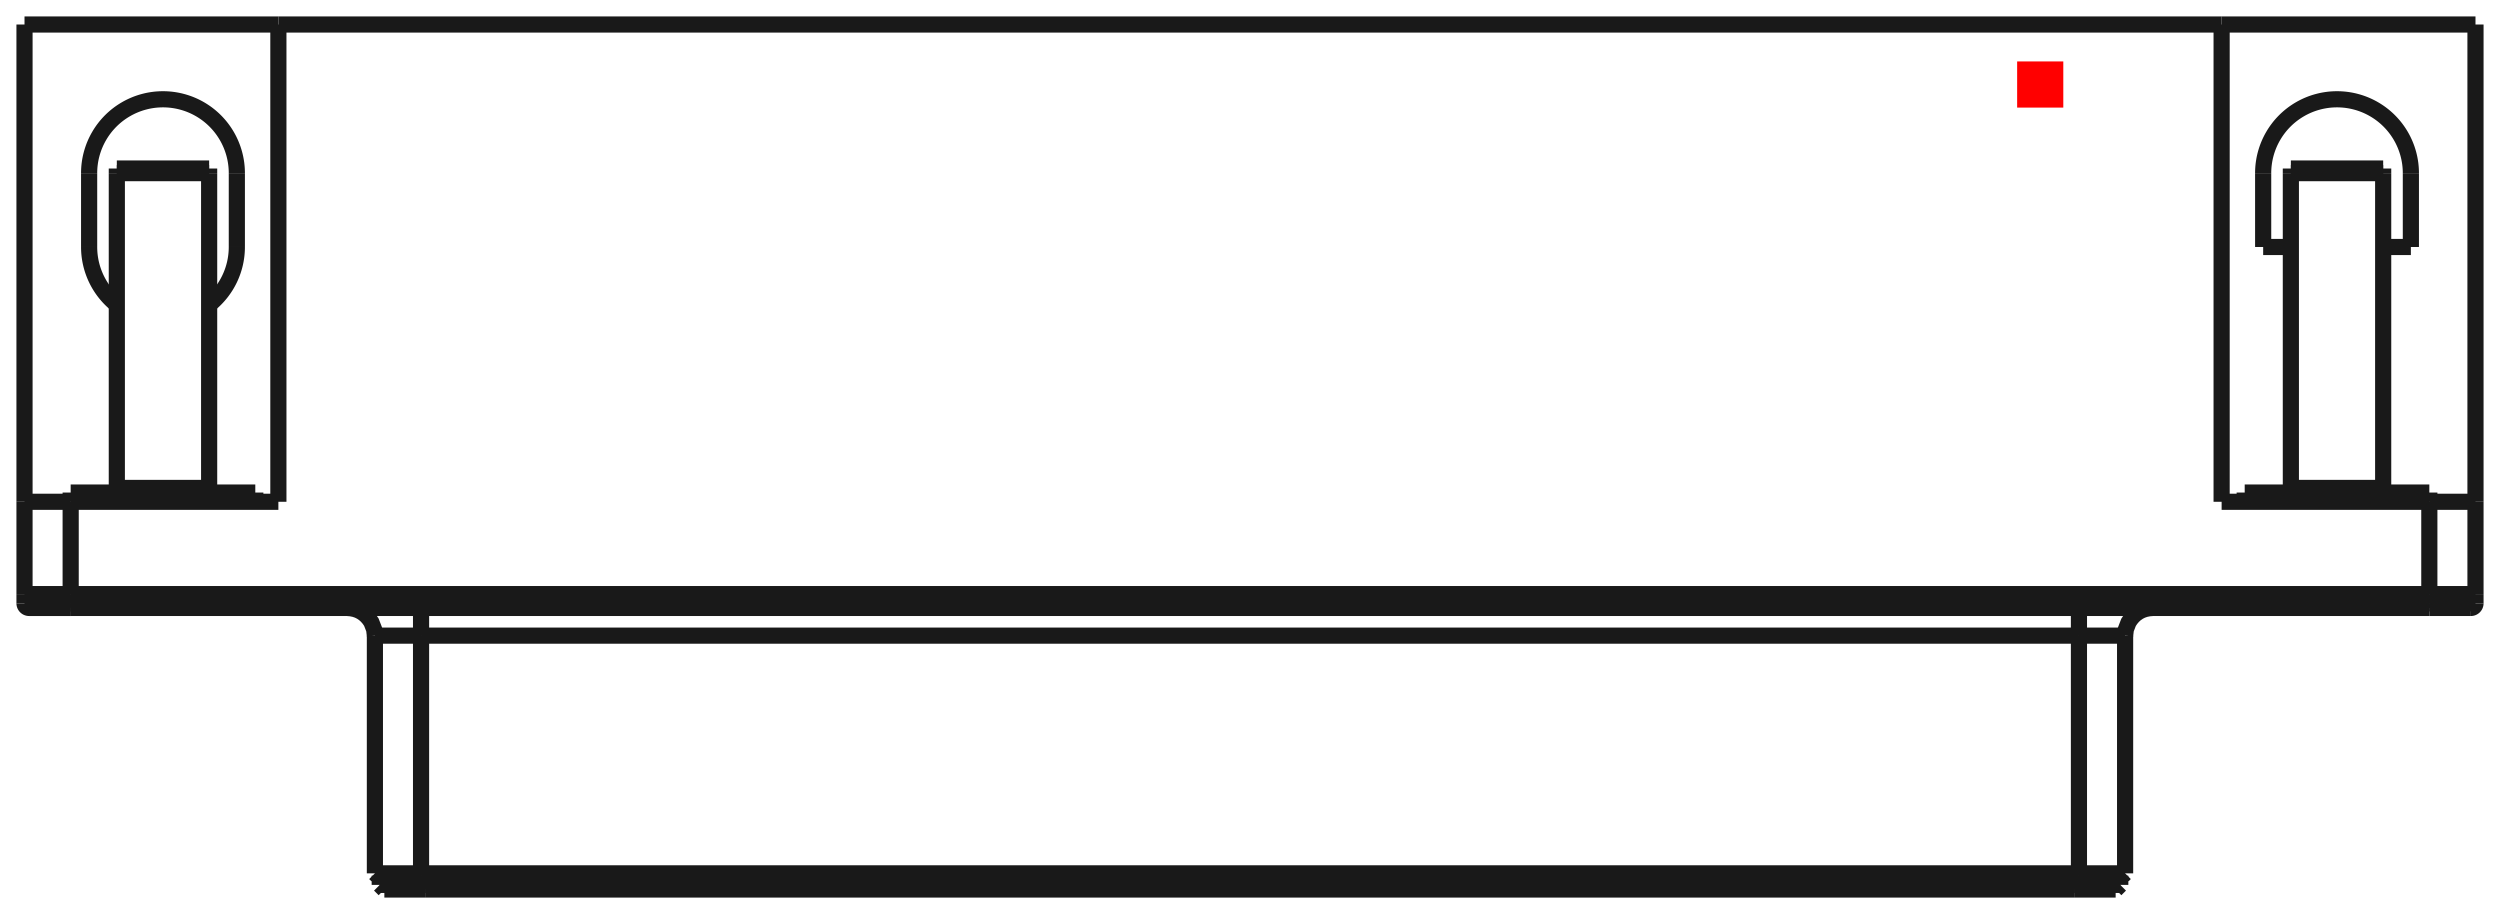 <?xml version="1.0"?>
<!DOCTYPE svg PUBLIC "-//W3C//DTD SVG 1.1//EN" "http://www.w3.org/Graphics/SVG/1.1/DTD/svg11.dtd">
<svg width="54.162mm" height="19.802mm" viewBox="0 0 54.162 19.802" xmlns="http://www.w3.org/2000/svg" version="1.1">
<g id="Shape2DView" transform="translate(43.701,2.331) scale(1,-1)">
<path id="Shape2DView_nwe0000"  d="M -34.579 -16.59 L -34.691 -16.59 L -34.802 -16.59 L -34.91 -16.59 L -35.013 -16.59 L -35.111 -16.59 L -35.203 -16.59 L -35.287 -16.59 L -35.361 -16.59 L -35.426 -16.59 L -35.48 -16.59 L -35.523 -16.59 L -35.554 -16.59 L -35.573 -16.59 L -35.579 -16.59 " stroke="#191919" stroke-width="0.35 px" style="stroke-width:0.35;stroke-miterlimit:4;stroke-dasharray:none;fill:none;fill-opacity:1;fill-rule: evenodd"/>
<path id="Shape2DView_nwe0001"  d="M 1.339 -16.59 L -34.579 -16.59 " stroke="#191919" stroke-width="0.35 px" style="stroke-width:0.35;stroke-miterlimit:4;stroke-dasharray:none;fill:none;fill-opacity:1;fill-rule: evenodd"/>
<path id="Shape2DView_nwe0002"  d="M -34.579 -16.64 L -34.686 -16.64 L -34.791 -16.64 L -34.893 -16.64 L -34.992 -16.64 L -35.085 -16.64 L -35.172 -16.64 L -35.251 -16.64 L -35.322 -16.64 L -35.384 -16.64 L -35.435 -16.64 L -35.476 -16.64 L -35.506 -16.64 L -35.523 -16.64 L -35.529 -16.64 " stroke="#191919" stroke-width="0.35 px" style="stroke-width:0.35;stroke-miterlimit:4;stroke-dasharray:none;fill:none;fill-opacity:1;fill-rule: evenodd"/>
<path id="Shape2DView_nwe0003"  d="M 1.339 -16.64 L -34.579 -16.64 " stroke="#191919" stroke-width="0.35 px" style="stroke-width:0.35;stroke-miterlimit:4;stroke-dasharray:none;fill:none;fill-opacity:1;fill-rule: evenodd"/>
<path id="Shape2DView_nwe0004"  d="M 2.339 -16.59 L 2.333 -16.59 L 2.314 -16.59 L 2.283 -16.59 L 2.24 -16.59 L 2.186 -16.59 L 2.121 -16.59 L 2.047 -16.59 L 1.963 -16.59 L 1.871 -16.59 L 1.773 -16.59 L 1.67 -16.59 L 1.562 -16.59 L 1.451 -16.59 L 1.339 -16.59 " stroke="#191919" stroke-width="0.35 px" style="stroke-width:0.35;stroke-miterlimit:4;stroke-dasharray:none;fill:none;fill-opacity:1;fill-rule: evenodd"/>
<path id="Shape2DView_nwe0005"  d="M 9.83 -10.84 L 9.824 -10.84 L 9.807 -10.84 L 9.779 -10.84 L 9.741 -10.84 L 9.692 -10.84 L 9.634 -10.84 L 9.566 -10.84 L 9.491 -10.84 L 9.409 -10.84 L 9.32 -10.84 L 9.227 -10.84 L 9.13 -10.84 L 9.031 -10.84 L 8.93 -10.84 " stroke="#191919" stroke-width="0.35 px" style="stroke-width:0.35;stroke-miterlimit:4;stroke-dasharray:none;fill:none;fill-opacity:1;fill-rule: evenodd"/>
<path id="Shape2DView_nwe0006"  d="M 8.93 -10.84 L -42.17 -10.84 " stroke="#191919" stroke-width="0.35 px" style="stroke-width:0.35;stroke-miterlimit:4;stroke-dasharray:none;fill:none;fill-opacity:1;fill-rule: evenodd"/>
<path id="Shape2DView_nwe0007"  d="M -42.17 -10.84 L -42.271 -10.84 L -42.37 -10.84 L -42.467 -10.84 L -42.56 -10.84 L -42.649 -10.84 L -42.731 -10.84 L -42.806 -10.84 L -42.874 -10.84 L -42.932 -10.84 L -42.981 -10.84 L -43.019 -10.84 L -43.047 -10.84 L -43.064 -10.84 L -43.07 -10.84 " stroke="#191919" stroke-width="0.35 px" style="stroke-width:0.35;stroke-miterlimit:4;stroke-dasharray:none;fill:none;fill-opacity:1;fill-rule: evenodd"/>
<path id="Shape2DView_nwe0008"  d="M -43.07 -10.84 L -43.064 -10.84 L -43.047 -10.84 L -43.019 -10.84 L -42.981 -10.84 L -42.932 -10.84 L -42.874 -10.84 L -42.806 -10.84 L -42.731 -10.84 L -42.649 -10.84 L -42.56 -10.84 L -42.467 -10.84 L -42.37 -10.84 L -42.271 -10.84 L -42.17 -10.84 " stroke="#191919" stroke-width="0.35 px" style="stroke-width:0.35;stroke-miterlimit:4;stroke-dasharray:none;fill:none;fill-opacity:1;fill-rule: evenodd"/>
<path id="Shape2DView_nwe0009"  d="M 2.289 -16.64 L 2.283 -16.64 L 2.266 -16.64 L 2.236 -16.64 L 2.195 -16.64 L 2.144 -16.64 L 2.082 -16.64 L 2.011 -16.64 L 1.932 -16.64 L 1.845 -16.64 L 1.752 -16.64 L 1.653 -16.64 L 1.551 -16.64 L 1.446 -16.64 L 1.339 -16.64 " stroke="#191919" stroke-width="0.35 px" style="stroke-width:0.35;stroke-miterlimit:4;stroke-dasharray:none;fill:none;fill-opacity:1;fill-rule: evenodd"/>
<path id="Shape2DView_nwe0010"  d="M 9.93 -10.74 A 0.1 0.1 0 0 0 9.83 -10.84" stroke="#191919" stroke-width="0.35 px" style="stroke-width:0.35;stroke-miterlimit:4;stroke-dasharray:none;fill:none;fill-opacity:1;fill-rule: evenodd"/>
<path id="Shape2DView_nwe0011"  d="M -43.17 -10.74 A 0.1 0.1 0 0 1 -43.07 -10.84" stroke="#191919" stroke-width="0.35 px" style="stroke-width:0.35;stroke-miterlimit:4;stroke-dasharray:none;fill:none;fill-opacity:1;fill-rule: evenodd"/>
<path id="Shape2DView_nwe0013"  d="M -35.474 -16.84 L -35.468 -16.84 L -35.449 -16.84 L -35.418 -16.84 L -35.375 -16.84 L -35.321 -16.84 L -35.256 -16.84 L -35.181 -16.84 L -35.098 -16.84 L -35.006 -16.84 L -34.908 -16.84 L -34.804 -16.84 L -34.697 -16.84 L -34.586 -16.84 L -34.474 -16.84 " stroke="#191919" stroke-width="0.35 px" style="stroke-width:0.35;stroke-miterlimit:4;stroke-dasharray:none;fill:none;fill-opacity:1;fill-rule: evenodd"/>
<path id="Shape2DView_nwe0014"  d="M -34.474 -16.84 L 1.234 -16.84 " stroke="#191919" stroke-width="0.35 px" style="stroke-width:0.35;stroke-miterlimit:4;stroke-dasharray:none;fill:none;fill-opacity:1;fill-rule: evenodd"/>
<path id="Shape2DView_nwe0015"  d="M 1.234 -16.84 L 1.346 -16.84 L 1.457 -16.84 L 1.564 -16.84 L 1.668 -16.84 L 1.766 -16.84 L 1.858 -16.84 L 1.941 -16.84 L 2.016 -16.84 L 2.081 -16.84 L 2.135 -16.84 L 2.178 -16.84 L 2.209 -16.84 L 2.228 -16.84 L 2.234 -16.84 " stroke="#191919" stroke-width="0.35 px" style="stroke-width:0.35;stroke-miterlimit:4;stroke-dasharray:none;fill:none;fill-opacity:1;fill-rule: evenodd"/>
<path id="Shape2DView_nwe0016"  d="M 9.93 -10.54 L 9.93 -10.74 " stroke="#191919" stroke-width="0.35 px" style="stroke-width:0.35;stroke-miterlimit:4;stroke-dasharray:none;fill:none;fill-opacity:1;fill-rule: evenodd"/>
<path id="Shape2DView_nwe0017"  d="M -43.17 -10.54 L -43.17 -10.74 " stroke="#191919" stroke-width="0.35 px" style="stroke-width:0.35;stroke-miterlimit:4;stroke-dasharray:none;fill:none;fill-opacity:1;fill-rule: evenodd"/>
<path id="Shape2DView_nwe0018"  d="M -35.374 -16.94 L -35.368 -16.94 L -35.352 -16.94 L -35.324 -16.94 L -35.285 -16.94 L -35.236 -16.94 L -35.178 -16.94 L -35.11 -16.94 L -35.035 -16.94 L -34.953 -16.94 L -34.865 -16.94 L -34.771 -16.94 L -34.674 -16.94 L -34.575 -16.94 L -34.474 -16.94 " stroke="#191919" stroke-width="0.35 px" style="stroke-width:0.35;stroke-miterlimit:4;stroke-dasharray:none;fill:none;fill-opacity:1;fill-rule: evenodd"/>
<path id="Shape2DView_nwe0019"  d="M -34.474 -16.94 L 1.234 -16.94 " stroke="#191919" stroke-width="0.35 px" style="stroke-width:0.35;stroke-miterlimit:4;stroke-dasharray:none;fill:none;fill-opacity:1;fill-rule: evenodd"/>
<path id="Shape2DView_nwe0020"  d="M 1.234 -16.94 L 1.335 -16.94 L 1.434 -16.94 L 1.531 -16.94 L 1.625 -16.94 L 1.713 -16.94 L 1.795 -16.94 L 1.87 -16.94 L 1.938 -16.94 L 1.996 -16.94 L 2.045 -16.94 L 2.084 -16.94 L 2.112 -16.94 L 2.128 -16.94 L 2.134 -16.94 " stroke="#191919" stroke-width="0.35 px" style="stroke-width:0.35;stroke-miterlimit:4;stroke-dasharray:none;fill:none;fill-opacity:1;fill-rule: evenodd"/>
<path id="Shape2DView_nwe0021"  d="M 9.93 -10.54 L 9.93 -8.54 " stroke="#191919" stroke-width="0.35 px" style="stroke-width:0.35;stroke-miterlimit:4;stroke-dasharray:none;fill:none;fill-opacity:1;fill-rule: evenodd"/>
<path id="Shape2DView_nwe0022"  d="M 8.93 -8.54 L 9.042 -8.54 L 9.153 -8.54 L 9.26 -8.54 L 9.364 -8.54 L 9.462 -8.54 L 9.553 -8.54 L 9.637 -8.54 L 9.712 -8.54 L 9.777 -8.54 L 9.831 -8.54 L 9.874 -8.54 L 9.905 -8.54 L 9.924 -8.54 L 9.93 -8.54 " stroke="#191919" stroke-width="0.35 px" style="stroke-width:0.35;stroke-miterlimit:4;stroke-dasharray:none;fill:none;fill-opacity:1;fill-rule: evenodd"/>
<path id="Shape2DView_nwe0023"  d="M 9.93 -8.54 L 9.93 1.8 " stroke="#191919" stroke-width="0.35 px" style="stroke-width:0.35;stroke-miterlimit:4;stroke-dasharray:none;fill:none;fill-opacity:1;fill-rule: evenodd"/>
<path id="Shape2DView_nwe0024"  d="M 4.43 -8.54 L 8.93 -8.54 " stroke="#191919" stroke-width="0.35 px" style="stroke-width:0.35;stroke-miterlimit:4;stroke-dasharray:none;fill:none;fill-opacity:1;fill-rule: evenodd"/>
<path id="Shape2DView_nwe0025"  d="M 4.43 1.8 L 4.43 -8.54 " stroke="#191919" stroke-width="0.35 px" style="stroke-width:0.35;stroke-miterlimit:4;stroke-dasharray:none;fill:none;fill-opacity:1;fill-rule: evenodd"/>
<path id="Shape2DView_nwe0026"  d="M 4.43 1.8 L -37.67 1.8 " stroke="#191919" stroke-width="0.35 px" style="stroke-width:0.35;stroke-miterlimit:4;stroke-dasharray:none;fill:none;fill-opacity:1;fill-rule: evenodd"/>
<path id="Shape2DView_nwe0027"  d="M -37.67 -8.54 L -37.67 1.8 " stroke="#191919" stroke-width="0.35 px" style="stroke-width:0.35;stroke-miterlimit:4;stroke-dasharray:none;fill:none;fill-opacity:1;fill-rule: evenodd"/>
<path id="Shape2DView_nwe0028"  d="M -42.17 -8.54 L -37.67 -8.54 " stroke="#191919" stroke-width="0.35 px" style="stroke-width:0.35;stroke-miterlimit:4;stroke-dasharray:none;fill:none;fill-opacity:1;fill-rule: evenodd"/>
<path id="Shape2DView_nwe0029"  d="M -43.17 -8.54 L -43.164 -8.54 L -43.145 -8.54 L -43.114 -8.54 L -43.071 -8.54 L -43.017 -8.54 L -42.952 -8.54 L -42.877 -8.54 L -42.793 -8.54 L -42.702 -8.54 L -42.604 -8.54 L -42.5 -8.54 L -42.393 -8.54 L -42.282 -8.54 L -42.17 -8.54 " stroke="#191919" stroke-width="0.35 px" style="stroke-width:0.35;stroke-miterlimit:4;stroke-dasharray:none;fill:none;fill-opacity:1;fill-rule: evenodd"/>
<path id="Shape2DView_nwe0030"  d="M -43.17 -10.54 L -43.17 -8.54 " stroke="#191919" stroke-width="0.35 px" style="stroke-width:0.35;stroke-miterlimit:4;stroke-dasharray:none;fill:none;fill-opacity:1;fill-rule: evenodd"/>
<path id="Shape2DView_nwe0031"  d="M -43.17 1.8 L -43.17 -8.54 " stroke="#191919" stroke-width="0.35 px" style="stroke-width:0.35;stroke-miterlimit:4;stroke-dasharray:none;fill:none;fill-opacity:1;fill-rule: evenodd"/>
<path id="Shape2DView_nwe0032"  d="M -38.17 -8.34 L -38.22 -8.34 L -38.368 -8.34 L -38.606 -8.34 L -38.923 -8.34 L -39.302 -8.34 L -39.725 -8.34 L -40.17 -8.34 L -40.615 -8.34 L -41.038 -8.34 L -41.417 -8.34 L -41.734 -8.34 L -41.972 -8.34 L -42.12 -8.34 L -42.17 -8.34 " stroke="#191919" stroke-width="0.35 px" style="stroke-width:0.35;stroke-miterlimit:4;stroke-dasharray:none;fill:none;fill-opacity:1;fill-rule: evenodd"/>
<path id="Shape2DView_nwe0033"  d="M 8.93 -8.34 L 8.88 -8.34 L 8.732 -8.34 L 8.494 -8.34 L 8.177 -8.34 L 7.798 -8.34 L 7.375 -8.34 L 6.93 -8.34 L 6.485 -8.34 L 6.062 -8.34 L 5.683 -8.34 L 5.366 -8.34 L 5.128 -8.34 L 4.98 -8.34 L 4.93 -8.34 " stroke="#191919" stroke-width="0.35 px" style="stroke-width:0.35;stroke-miterlimit:4;stroke-dasharray:none;fill:none;fill-opacity:1;fill-rule: evenodd"/>
<path id="Shape2DView_nwe0034"  d="M 4.43 1.8 L 9.93 1.8 " stroke="#191919" stroke-width="0.35 px" style="stroke-width:0.35;stroke-miterlimit:4;stroke-dasharray:none;fill:none;fill-opacity:1;fill-rule: evenodd"/>
<path id="Shape2DView_nwe0035"  d="M 5.33 -1.42 A 1.6 1.6 0 0 0 8.53 -1.42" stroke="#191919" stroke-width="0.35 px" style="stroke-width:0.35;stroke-miterlimit:4;stroke-dasharray:none;fill:none;fill-opacity:1;fill-rule: evenodd"/>
<path id="Shape2DView_nwe0036"  d="M 5.33 -3.02 L 5.33 -1.42 " stroke="#191919" stroke-width="0.35 px" style="stroke-width:0.35;stroke-miterlimit:4;stroke-dasharray:none;fill:none;fill-opacity:1;fill-rule: evenodd"/>
<path id="Shape2DView_nwe0037"  d="M 5.93 -3.02 L 5.33 -3.02 " stroke="#191919" stroke-width="0.35 px" style="stroke-width:0.35;stroke-miterlimit:4;stroke-dasharray:none;fill:none;fill-opacity:1;fill-rule: evenodd"/>
<path id="Shape2DView_nwe0038"  d="M 8.53 -3.02 L 7.93 -3.02 " stroke="#191919" stroke-width="0.35 px" style="stroke-width:0.35;stroke-miterlimit:4;stroke-dasharray:none;fill:none;fill-opacity:1;fill-rule: evenodd"/>
<path id="Shape2DView_nwe0039"  d="M 8.53 -1.42 L 8.53 -3.02 " stroke="#191919" stroke-width="0.35 px" style="stroke-width:0.35;stroke-miterlimit:4;stroke-dasharray:none;fill:none;fill-opacity:1;fill-rule: evenodd"/>
<path id="Shape2DView_nwe0040"  d="M -43.17 1.8 L -37.67 1.8 " stroke="#191919" stroke-width="0.35 px" style="stroke-width:0.35;stroke-miterlimit:4;stroke-dasharray:none;fill:none;fill-opacity:1;fill-rule: evenodd"/>
<path id="Shape2DView_nwe0041"  d="M -38.57 -1.42 L -38.57 -3.02 " stroke="#191919" stroke-width="0.35 px" style="stroke-width:0.35;stroke-miterlimit:4;stroke-dasharray:none;fill:none;fill-opacity:1;fill-rule: evenodd"/>
<path id="Shape2DView_nwe0042"  d="M -41.77 -1.42 A 1.6 1.6 0 0 0 -38.57 -1.42" stroke="#191919" stroke-width="0.35 px" style="stroke-width:0.35;stroke-miterlimit:4;stroke-dasharray:none;fill:none;fill-opacity:1;fill-rule: evenodd"/>
<path id="Shape2DView_nwe0043"  d="M -38.57 -3.02 A 1.6 1.6 0 0 0 -39.17 -4.269" stroke="#191919" stroke-width="0.35 px" style="stroke-width:0.35;stroke-miterlimit:4;stroke-dasharray:none;fill:none;fill-opacity:1;fill-rule: evenodd"/>
<path id="Shape2DView_nwe0044"  d="M -41.17 -4.269 A 1.6 1.6 0 0 0 -41.77 -3.02" stroke="#191919" stroke-width="0.35 px" style="stroke-width:0.35;stroke-miterlimit:4;stroke-dasharray:none;fill:none;fill-opacity:1;fill-rule: evenodd"/>
<path id="Shape2DView_nwe0045"  d="M -41.77 -3.02 L -41.77 -1.42 " stroke="#191919" stroke-width="0.35 px" style="stroke-width:0.35;stroke-miterlimit:4;stroke-dasharray:none;fill:none;fill-opacity:1;fill-rule: evenodd"/>
<path id="Shape2DView_nwe0046"  d="M -38.17 -8.54 L -38.17 -8.34 " stroke="#191919" stroke-width="0.35 px" style="stroke-width:0.35;stroke-miterlimit:4;stroke-dasharray:none;fill:none;fill-opacity:1;fill-rule: evenodd"/>
<path id="Shape2DView_nwe0047"  d="M -39.17 -1.32 L -39.17 -1.321 L -39.17 -1.323 L -39.17 -1.326 L -39.17 -1.33 L -39.17 -1.335 L -39.17 -1.342 L -39.17 -1.349 L -39.17 -1.358 L -39.17 -1.367 L -39.17 -1.377 L -39.17 -1.387 L -39.17 -1.398 L -39.17 -1.409 L -39.17 -1.42 " stroke="#191919" stroke-width="0.35 px" style="stroke-width:0.35;stroke-miterlimit:4;stroke-dasharray:none;fill:none;fill-opacity:1;fill-rule: evenodd"/>
<path id="Shape2DView_nwe0048"  d="M -39.17 -1.42 L -39.17 -8.24 " stroke="#191919" stroke-width="0.35 px" style="stroke-width:0.35;stroke-miterlimit:4;stroke-dasharray:none;fill:none;fill-opacity:1;fill-rule: evenodd"/>
<path id="Shape2DView_nwe0049"  d="M -39.17 -8.34 L -39.17 -8.24 " stroke="#191919" stroke-width="0.35 px" style="stroke-width:0.35;stroke-miterlimit:4;stroke-dasharray:none;fill:none;fill-opacity:1;fill-rule: evenodd"/>
<path id="Shape2DView_nwe0050"  d="M -41.17 -8.24 L -41.17 -8.34 " stroke="#191919" stroke-width="0.35 px" style="stroke-width:0.35;stroke-miterlimit:4;stroke-dasharray:none;fill:none;fill-opacity:1;fill-rule: evenodd"/>
<path id="Shape2DView_nwe0051"  d="M -39.17 -8.24 L -41.17 -8.24 " stroke="#191919" stroke-width="0.35 px" style="stroke-width:0.35;stroke-miterlimit:4;stroke-dasharray:none;fill:none;fill-opacity:1;fill-rule: evenodd"/>
<path id="Shape2DView_nwe0052"  d="M -41.17 -8.24 L -41.17 -1.42 " stroke="#191919" stroke-width="0.35 px" style="stroke-width:0.35;stroke-miterlimit:4;stroke-dasharray:none;fill:none;fill-opacity:1;fill-rule: evenodd"/>
<path id="Shape2DView_nwe0053"  d="M -41.17 -1.32 L -41.17 -1.321 L -41.17 -1.323 L -41.17 -1.326 L -41.17 -1.33 L -41.17 -1.335 L -41.17 -1.342 L -41.17 -1.349 L -41.17 -1.358 L -41.17 -1.367 L -41.17 -1.377 L -41.17 -1.387 L -41.17 -1.398 L -41.17 -1.409 L -41.17 -1.42 " stroke="#191919" stroke-width="0.35 px" style="stroke-width:0.35;stroke-miterlimit:4;stroke-dasharray:none;fill:none;fill-opacity:1;fill-rule: evenodd"/>
<path id="Shape2DView_nwe0054"  d="M 8.93 -8.54 L 8.93 -8.34 " stroke="#191919" stroke-width="0.35 px" style="stroke-width:0.35;stroke-miterlimit:4;stroke-dasharray:none;fill:none;fill-opacity:1;fill-rule: evenodd"/>
<path id="Shape2DView_nwe0055"  d="M 7.93 -1.32 L 7.93 -1.321 L 7.93 -1.323 L 7.93 -1.326 L 7.93 -1.33 L 7.93 -1.335 L 7.93 -1.342 L 7.93 -1.349 L 7.93 -1.358 L 7.93 -1.367 L 7.93 -1.377 L 7.93 -1.387 L 7.93 -1.398 L 7.93 -1.409 L 7.93 -1.42 " stroke="#191919" stroke-width="0.35 px" style="stroke-width:0.35;stroke-miterlimit:4;stroke-dasharray:none;fill:none;fill-opacity:1;fill-rule: evenodd"/>
<path id="Shape2DView_nwe0056"  d="M 7.93 -1.42 L 7.93 -8.24 " stroke="#191919" stroke-width="0.35 px" style="stroke-width:0.35;stroke-miterlimit:4;stroke-dasharray:none;fill:none;fill-opacity:1;fill-rule: evenodd"/>
<path id="Shape2DView_nwe0057"  d="M 7.93 -8.34 L 7.93 -8.24 " stroke="#191919" stroke-width="0.35 px" style="stroke-width:0.35;stroke-miterlimit:4;stroke-dasharray:none;fill:none;fill-opacity:1;fill-rule: evenodd"/>
<path id="Shape2DView_nwe0058"  d="M 5.93 -8.24 L 5.93 -8.34 " stroke="#191919" stroke-width="0.35 px" style="stroke-width:0.35;stroke-miterlimit:4;stroke-dasharray:none;fill:none;fill-opacity:1;fill-rule: evenodd"/>
<path id="Shape2DView_nwe0059"  d="M 7.93 -8.24 L 5.93 -8.24 " stroke="#191919" stroke-width="0.35 px" style="stroke-width:0.35;stroke-miterlimit:4;stroke-dasharray:none;fill:none;fill-opacity:1;fill-rule: evenodd"/>
<path id="Shape2DView_nwe0060"  d="M 5.93 -1.32 L 5.93 -1.321 L 5.93 -1.323 L 5.93 -1.326 L 5.93 -1.33 L 5.93 -1.335 L 5.93 -1.342 L 5.93 -1.349 L 5.93 -1.358 L 5.93 -1.367 L 5.93 -1.377 L 5.93 -1.387 L 5.93 -1.398 L 5.93 -1.409 L 5.93 -1.42 " stroke="#191919" stroke-width="0.35 px" style="stroke-width:0.35;stroke-miterlimit:4;stroke-dasharray:none;fill:none;fill-opacity:1;fill-rule: evenodd"/>
<path id="Shape2DView_nwe0061"  d="M 5.93 -8.24 L 5.93 -1.42 " stroke="#191919" stroke-width="0.35 px" style="stroke-width:0.35;stroke-miterlimit:4;stroke-dasharray:none;fill:none;fill-opacity:1;fill-rule: evenodd"/>
<path id="Shape2DView_nwe0062"  d="M -41.17 -1.32 L -39.17 -1.32 " stroke="#191919" stroke-width="0.35 px" style="stroke-width:0.35;stroke-miterlimit:4;stroke-dasharray:none;fill:none;fill-opacity:1;fill-rule: evenodd"/>
<path id="Shape2DView_nwe0063"  d="M 5.93 -1.32 L 7.93 -1.32 " stroke="#191919" stroke-width="0.35 px" style="stroke-width:0.35;stroke-miterlimit:4;stroke-dasharray:none;fill:none;fill-opacity:1;fill-rule: evenodd"/>
<path id="Shape2DView_nwe0064"  d="M -34.579 -11.44 L -34.579 -16.59 " stroke="#191919" stroke-width="0.35 px" style="stroke-width:0.35;stroke-miterlimit:4;stroke-dasharray:none;fill:none;fill-opacity:1;fill-rule: evenodd"/>
<path id="Shape2DView_nwe0065"  d="M -35.579 -11.44 L -35.573 -11.44 L -35.554 -11.44 L -35.523 -11.44 L -35.48 -11.44 L -35.426 -11.44 L -35.361 -11.44 L -35.287 -11.44 L -35.203 -11.44 L -35.111 -11.44 L -35.013 -11.44 L -34.91 -11.44 L -34.802 -11.44 L -34.691 -11.44 L -34.579 -11.44 " stroke="#191919" stroke-width="0.35 px" style="stroke-width:0.35;stroke-miterlimit:4;stroke-dasharray:none;fill:none;fill-opacity:1;fill-rule: evenodd"/>
<path id="Shape2DView_nwe0066"  d="M 1.339 -11.44 L 1.339 -16.59 " stroke="#191919" stroke-width="0.35 px" style="stroke-width:0.35;stroke-miterlimit:4;stroke-dasharray:none;fill:none;fill-opacity:1;fill-rule: evenodd"/>
<path id="Shape2DView_nwe0067"  d="M -34.579 -11.44 L 1.339 -11.44 " stroke="#191919" stroke-width="0.35 px" style="stroke-width:0.35;stroke-miterlimit:4;stroke-dasharray:none;fill:none;fill-opacity:1;fill-rule: evenodd"/>
<path id="Shape2DView_nwe0068"  d="M -34.579 -11.44 L -34.579 -11.373 L -34.579 -11.306 L -34.579 -11.242 L -34.579 -11.18 L -34.579 -11.121 L -34.579 -11.066 L -34.579 -11.016 L -34.579 -10.971 L -34.579 -10.932 L -34.579 -10.899 L -34.579 -10.874 L -34.579 -10.855 L -34.579 -10.844 L -34.579 -10.84 " stroke="#191919" stroke-width="0.35 px" style="stroke-width:0.35;stroke-miterlimit:4;stroke-dasharray:none;fill:none;fill-opacity:1;fill-rule: evenodd"/>
<path id="Shape2DView_nwe0069"  d="M -34.579 -16.64 L -34.579 -16.59 " stroke="#191919" stroke-width="0.35 px" style="stroke-width:0.35;stroke-miterlimit:4;stroke-dasharray:none;fill:none;fill-opacity:1;fill-rule: evenodd"/>
<path id="Shape2DView_nwe0070"  d="M 1.339 -11.44 L 1.339 -11.373 L 1.339 -11.306 L 1.339 -11.242 L 1.339 -11.18 L 1.339 -11.121 L 1.339 -11.066 L 1.339 -11.016 L 1.339 -10.971 L 1.339 -10.932 L 1.339 -10.899 L 1.339 -10.874 L 1.339 -10.855 L 1.339 -10.844 L 1.339 -10.84 " stroke="#191919" stroke-width="0.35 px" style="stroke-width:0.35;stroke-miterlimit:4;stroke-dasharray:none;fill:none;fill-opacity:1;fill-rule: evenodd"/>
<path id="Shape2DView_nwe0071"  d="M 1.339 -16.64 L 1.339 -16.59 " stroke="#191919" stroke-width="0.35 px" style="stroke-width:0.35;stroke-miterlimit:4;stroke-dasharray:none;fill:none;fill-opacity:1;fill-rule: evenodd"/>
<path id="Shape2DView_nwe0072"  d="M 1.339 -11.44 L 1.451 -11.44 L 1.562 -11.44 L 1.67 -11.44 L 1.773 -11.44 L 1.871 -11.44 L 1.963 -11.44 L 2.047 -11.44 L 2.121 -11.44 L 2.186 -11.44 L 2.24 -11.44 L 2.283 -11.44 L 2.314 -11.44 L 2.333 -11.44 L 2.339 -11.44 " stroke="#191919" stroke-width="0.35 px" style="stroke-width:0.35;stroke-miterlimit:4;stroke-dasharray:none;fill:none;fill-opacity:1;fill-rule: evenodd"/>
<path id="Shape2DView_nwe0073"  d="M 9.93 -10.74 L 9.924 -10.74 L 9.905 -10.74 L 9.874 -10.74 L 9.831 -10.74 L 9.777 -10.74 L 9.712 -10.74 L 9.637 -10.74 L 9.553 -10.74 L 9.462 -10.74 L 9.364 -10.74 L 9.26 -10.74 L 9.153 -10.74 L 9.042 -10.74 L 8.93 -10.74 " stroke="#191919" stroke-width="0.35 px" style="stroke-width:0.35;stroke-miterlimit:4;stroke-dasharray:none;fill:none;fill-opacity:1;fill-rule: evenodd"/>
<path id="Shape2DView_nwe0074"  d="M 8.93 -10.74 L 8.93 -10.751 L 8.93 -10.762 L 8.93 -10.773 L 8.93 -10.783 L 8.93 -10.793 L 8.93 -10.802 L 8.93 -10.811 L 8.93 -10.818 L 8.93 -10.825 L 8.93 -10.83 L 8.93 -10.834 L 8.93 -10.837 L 8.93 -10.839 L 8.93 -10.84 " stroke="#191919" stroke-width="0.35 px" style="stroke-width:0.35;stroke-miterlimit:4;stroke-dasharray:none;fill:none;fill-opacity:1;fill-rule: evenodd"/>
<path id="Shape2DView_nwe0075"  d="M 8.93 -10.74 L -42.17 -10.74 " stroke="#191919" stroke-width="0.35 px" style="stroke-width:0.35;stroke-miterlimit:4;stroke-dasharray:none;fill:none;fill-opacity:1;fill-rule: evenodd"/>
<path id="Shape2DView_nwe0076"  d="M -42.17 -10.74 L -42.17 -10.751 L -42.17 -10.762 L -42.17 -10.773 L -42.17 -10.783 L -42.17 -10.793 L -42.17 -10.802 L -42.17 -10.811 L -42.17 -10.818 L -42.17 -10.825 L -42.17 -10.83 L -42.17 -10.834 L -42.17 -10.837 L -42.17 -10.839 L -42.17 -10.84 " stroke="#191919" stroke-width="0.35 px" style="stroke-width:0.35;stroke-miterlimit:4;stroke-dasharray:none;fill:none;fill-opacity:1;fill-rule: evenodd"/>
<path id="Shape2DView_nwe0077"  d="M -42.17 -10.74 L -42.282 -10.74 L -42.393 -10.74 L -42.5 -10.74 L -42.604 -10.74 L -42.702 -10.74 L -42.793 -10.74 L -42.877 -10.74 L -42.952 -10.74 L -43.017 -10.74 L -43.071 -10.74 L -43.114 -10.74 L -43.145 -10.74 L -43.164 -10.74 L -43.17 -10.74 " stroke="#191919" stroke-width="0.35 px" style="stroke-width:0.35;stroke-miterlimit:4;stroke-dasharray:none;fill:none;fill-opacity:1;fill-rule: evenodd"/>
<path id="Shape2DView_nwe0079"  d="M -34.474 -16.64 L -34.474 -16.84 " stroke="#191919" stroke-width="0.35 px" style="stroke-width:0.35;stroke-miterlimit:4;stroke-dasharray:none;fill:none;fill-opacity:1;fill-rule: evenodd"/>
<path id="Shape2DView_nwe0080"  d="M 1.234 -16.64 L 1.234 -16.84 " stroke="#191919" stroke-width="0.35 px" style="stroke-width:0.35;stroke-miterlimit:4;stroke-dasharray:none;fill:none;fill-opacity:1;fill-rule: evenodd"/>
<path id="Shape2DView_nwe0081"  d="M 8.93 -10.54 L 8.93 -10.74 " stroke="#191919" stroke-width="0.35 px" style="stroke-width:0.35;stroke-miterlimit:4;stroke-dasharray:none;fill:none;fill-opacity:1;fill-rule: evenodd"/>
<path id="Shape2DView_nwe0082"  d="M -42.17 -10.54 L -42.17 -10.74 " stroke="#191919" stroke-width="0.35 px" style="stroke-width:0.35;stroke-miterlimit:4;stroke-dasharray:none;fill:none;fill-opacity:1;fill-rule: evenodd"/>
<path id="Shape2DView_nwe0083"  d="M -34.474 -16.84 L -34.474 -16.94 " stroke="#191919" stroke-width="0.35 px" style="stroke-width:0.35;stroke-miterlimit:4;stroke-dasharray:none;fill:none;fill-opacity:1;fill-rule: evenodd"/>
<path id="Shape2DView_nwe0084"  d="M 1.234 -16.84 L 1.234 -16.94 " stroke="#191919" stroke-width="0.35 px" style="stroke-width:0.35;stroke-miterlimit:4;stroke-dasharray:none;fill:none;fill-opacity:1;fill-rule: evenodd"/>
<path id="Shape2DView_nwe0085"  d="M 8.93 -10.54 L 8.93 -8.54 " stroke="#191919" stroke-width="0.35 px" style="stroke-width:0.35;stroke-miterlimit:4;stroke-dasharray:none;fill:none;fill-opacity:1;fill-rule: evenodd"/>
<path id="Shape2DView_nwe0086"  d="M -42.17 -10.54 L -42.17 -8.54 " stroke="#191919" stroke-width="0.35 px" style="stroke-width:0.35;stroke-miterlimit:4;stroke-dasharray:none;fill:none;fill-opacity:1;fill-rule: evenodd"/>
<path id="Shape2DView_nwe0087"  d="M -41.17 -1.42 L -39.17 -1.42 " stroke="#191919" stroke-width="0.35 px" style="stroke-width:0.35;stroke-miterlimit:4;stroke-dasharray:none;fill:none;fill-opacity:1;fill-rule: evenodd"/>
<path id="Shape2DView_nwe0088"  d="M 5.93 -1.42 L 7.93 -1.42 " stroke="#191919" stroke-width="0.35 px" style="stroke-width:0.35;stroke-miterlimit:4;stroke-dasharray:none;fill:none;fill-opacity:1;fill-rule: evenodd"/>
<path id="Shape2DView_nwe0089"  d="M 8.93 -10.54 L 9.042 -10.54 L 9.153 -10.54 L 9.26 -10.54 L 9.364 -10.54 L 9.462 -10.54 L 9.553 -10.54 L 9.637 -10.54 L 9.712 -10.54 L 9.777 -10.54 L 9.831 -10.54 L 9.874 -10.54 L 9.905 -10.54 L 9.924 -10.54 L 9.93 -10.54 " stroke="#191919" stroke-width="0.35 px" style="stroke-width:0.35;stroke-miterlimit:4;stroke-dasharray:none;fill:none;fill-opacity:1;fill-rule: evenodd"/>
<path id="Shape2DView_nwe0090"  d="M 8.93 -10.54 L -42.17 -10.54 " stroke="#191919" stroke-width="0.35 px" style="stroke-width:0.35;stroke-miterlimit:4;stroke-dasharray:none;fill:none;fill-opacity:1;fill-rule: evenodd"/>
<path id="Shape2DView_nwe0091"  d="M -42.17 -10.54 L -42.282 -10.54 L -42.393 -10.54 L -42.5 -10.54 L -42.604 -10.54 L -42.702 -10.54 L -42.793 -10.54 L -42.877 -10.54 L -42.952 -10.54 L -43.017 -10.54 L -43.071 -10.54 L -43.114 -10.54 L -43.145 -10.54 L -43.164 -10.54 L -43.17 -10.54 " stroke="#191919" stroke-width="0.35 px" style="stroke-width:0.35;stroke-miterlimit:4;stroke-dasharray:none;fill:none;fill-opacity:1;fill-rule: evenodd"/>
<path id="Shape2DView_nwe0092"  d="M -35.579 -11.44 L -35.579 -16.59 " stroke="#191919" stroke-width="0.35 px" style="stroke-width:0.35;stroke-miterlimit:4;stroke-dasharray:none;fill:none;fill-opacity:1;fill-rule: evenodd"/>
<path id="Shape2DView_nwe0093"  d="M -35.579 -11.44 Q -35.587 -11.372 -35.595 -11.305 Q -35.625 -11.226 -35.656 -11.147 Q -35.835 -10.852 -36.179 -10.84 " stroke="#191919" stroke-width="0.35 px" style="stroke-width:0.35;stroke-miterlimit:4;stroke-dasharray:none;fill:none;fill-opacity:1;fill-rule: evenodd"/>
<path id="Shape2DView_nwe0094"  d="M -35.529 -16.64 L -35.579 -16.59 " stroke="#191919" stroke-width="0.35 px" style="stroke-width:0.35;stroke-miterlimit:4;stroke-dasharray:none;fill:none;fill-opacity:1;fill-rule: evenodd"/>
<path id="Shape2DView_nwe0095"  d="M 2.339 -11.44 L 2.339 -16.59 " stroke="#191919" stroke-width="0.35 px" style="stroke-width:0.35;stroke-miterlimit:4;stroke-dasharray:none;fill:none;fill-opacity:1;fill-rule: evenodd"/>
<path id="Shape2DView_nwe0096"  d="M 2.339 -11.44 Q 2.347 -11.372 2.355 -11.305 Q 2.384 -11.228 2.414 -11.151 Q 2.592 -10.852 2.939 -10.84 " stroke="#191919" stroke-width="0.35 px" style="stroke-width:0.35;stroke-miterlimit:4;stroke-dasharray:none;fill:none;fill-opacity:1;fill-rule: evenodd"/>
<path id="Shape2DView_nwe0097"  d="M 2.289 -16.64 L 2.339 -16.59 " stroke="#191919" stroke-width="0.35 px" style="stroke-width:0.35;stroke-miterlimit:4;stroke-dasharray:none;fill:none;fill-opacity:1;fill-rule: evenodd"/>
<path id="Shape2DView_nwe0098"  d="M -35.474 -16.64 L -35.474 -16.84 " stroke="#191919" stroke-width="0.35 px" style="stroke-width:0.35;stroke-miterlimit:4;stroke-dasharray:none;fill:none;fill-opacity:1;fill-rule: evenodd"/>
<path id="Shape2DView_nwe0099"  d="M 2.234 -16.64 L 2.234 -16.84 " stroke="#191919" stroke-width="0.35 px" style="stroke-width:0.35;stroke-miterlimit:4;stroke-dasharray:none;fill:none;fill-opacity:1;fill-rule: evenodd"/>
<path id="Shape2DView_nwe0100"  d="M -35.374 -16.94 L -35.474 -16.84 " stroke="#191919" stroke-width="0.35 px" style="stroke-width:0.35;stroke-miterlimit:4;stroke-dasharray:none;fill:none;fill-opacity:1;fill-rule: evenodd"/>
<path id="Shape2DView_nwe0101"  d="M 2.134 -16.94 L 2.234 -16.84 " stroke="#191919" stroke-width="0.35 px" style="stroke-width:0.35;stroke-miterlimit:4;stroke-dasharray:none;fill:none;fill-opacity:1;fill-rule: evenodd"/>
<path id="Shape2DView_nwe0102"  d="M -42.17 -8.34 L -42.17 -8.54 " stroke="#191919" stroke-width="0.35 px" style="stroke-width:0.35;stroke-miterlimit:4;stroke-dasharray:none;fill:none;fill-opacity:1;fill-rule: evenodd"/>
<path id="Shape2DView_nwe0103"  d="M 4.93 -8.34 L 4.93 -8.54 " stroke="#191919" stroke-width="0.35 px" style="stroke-width:0.35;stroke-miterlimit:4;stroke-dasharray:none;fill:none;fill-opacity:1;fill-rule: evenodd"/>
<title>b'Shape2DView'</title>
</g>
<g id="Rectangle" transform="translate(43.701,2.331) scale(1,-1)">
<rect fill="#ff0000" id="origin" width="1" height="1" x="0" y="0" />
<title>b'Rectangle'</title>
</g>
</svg>